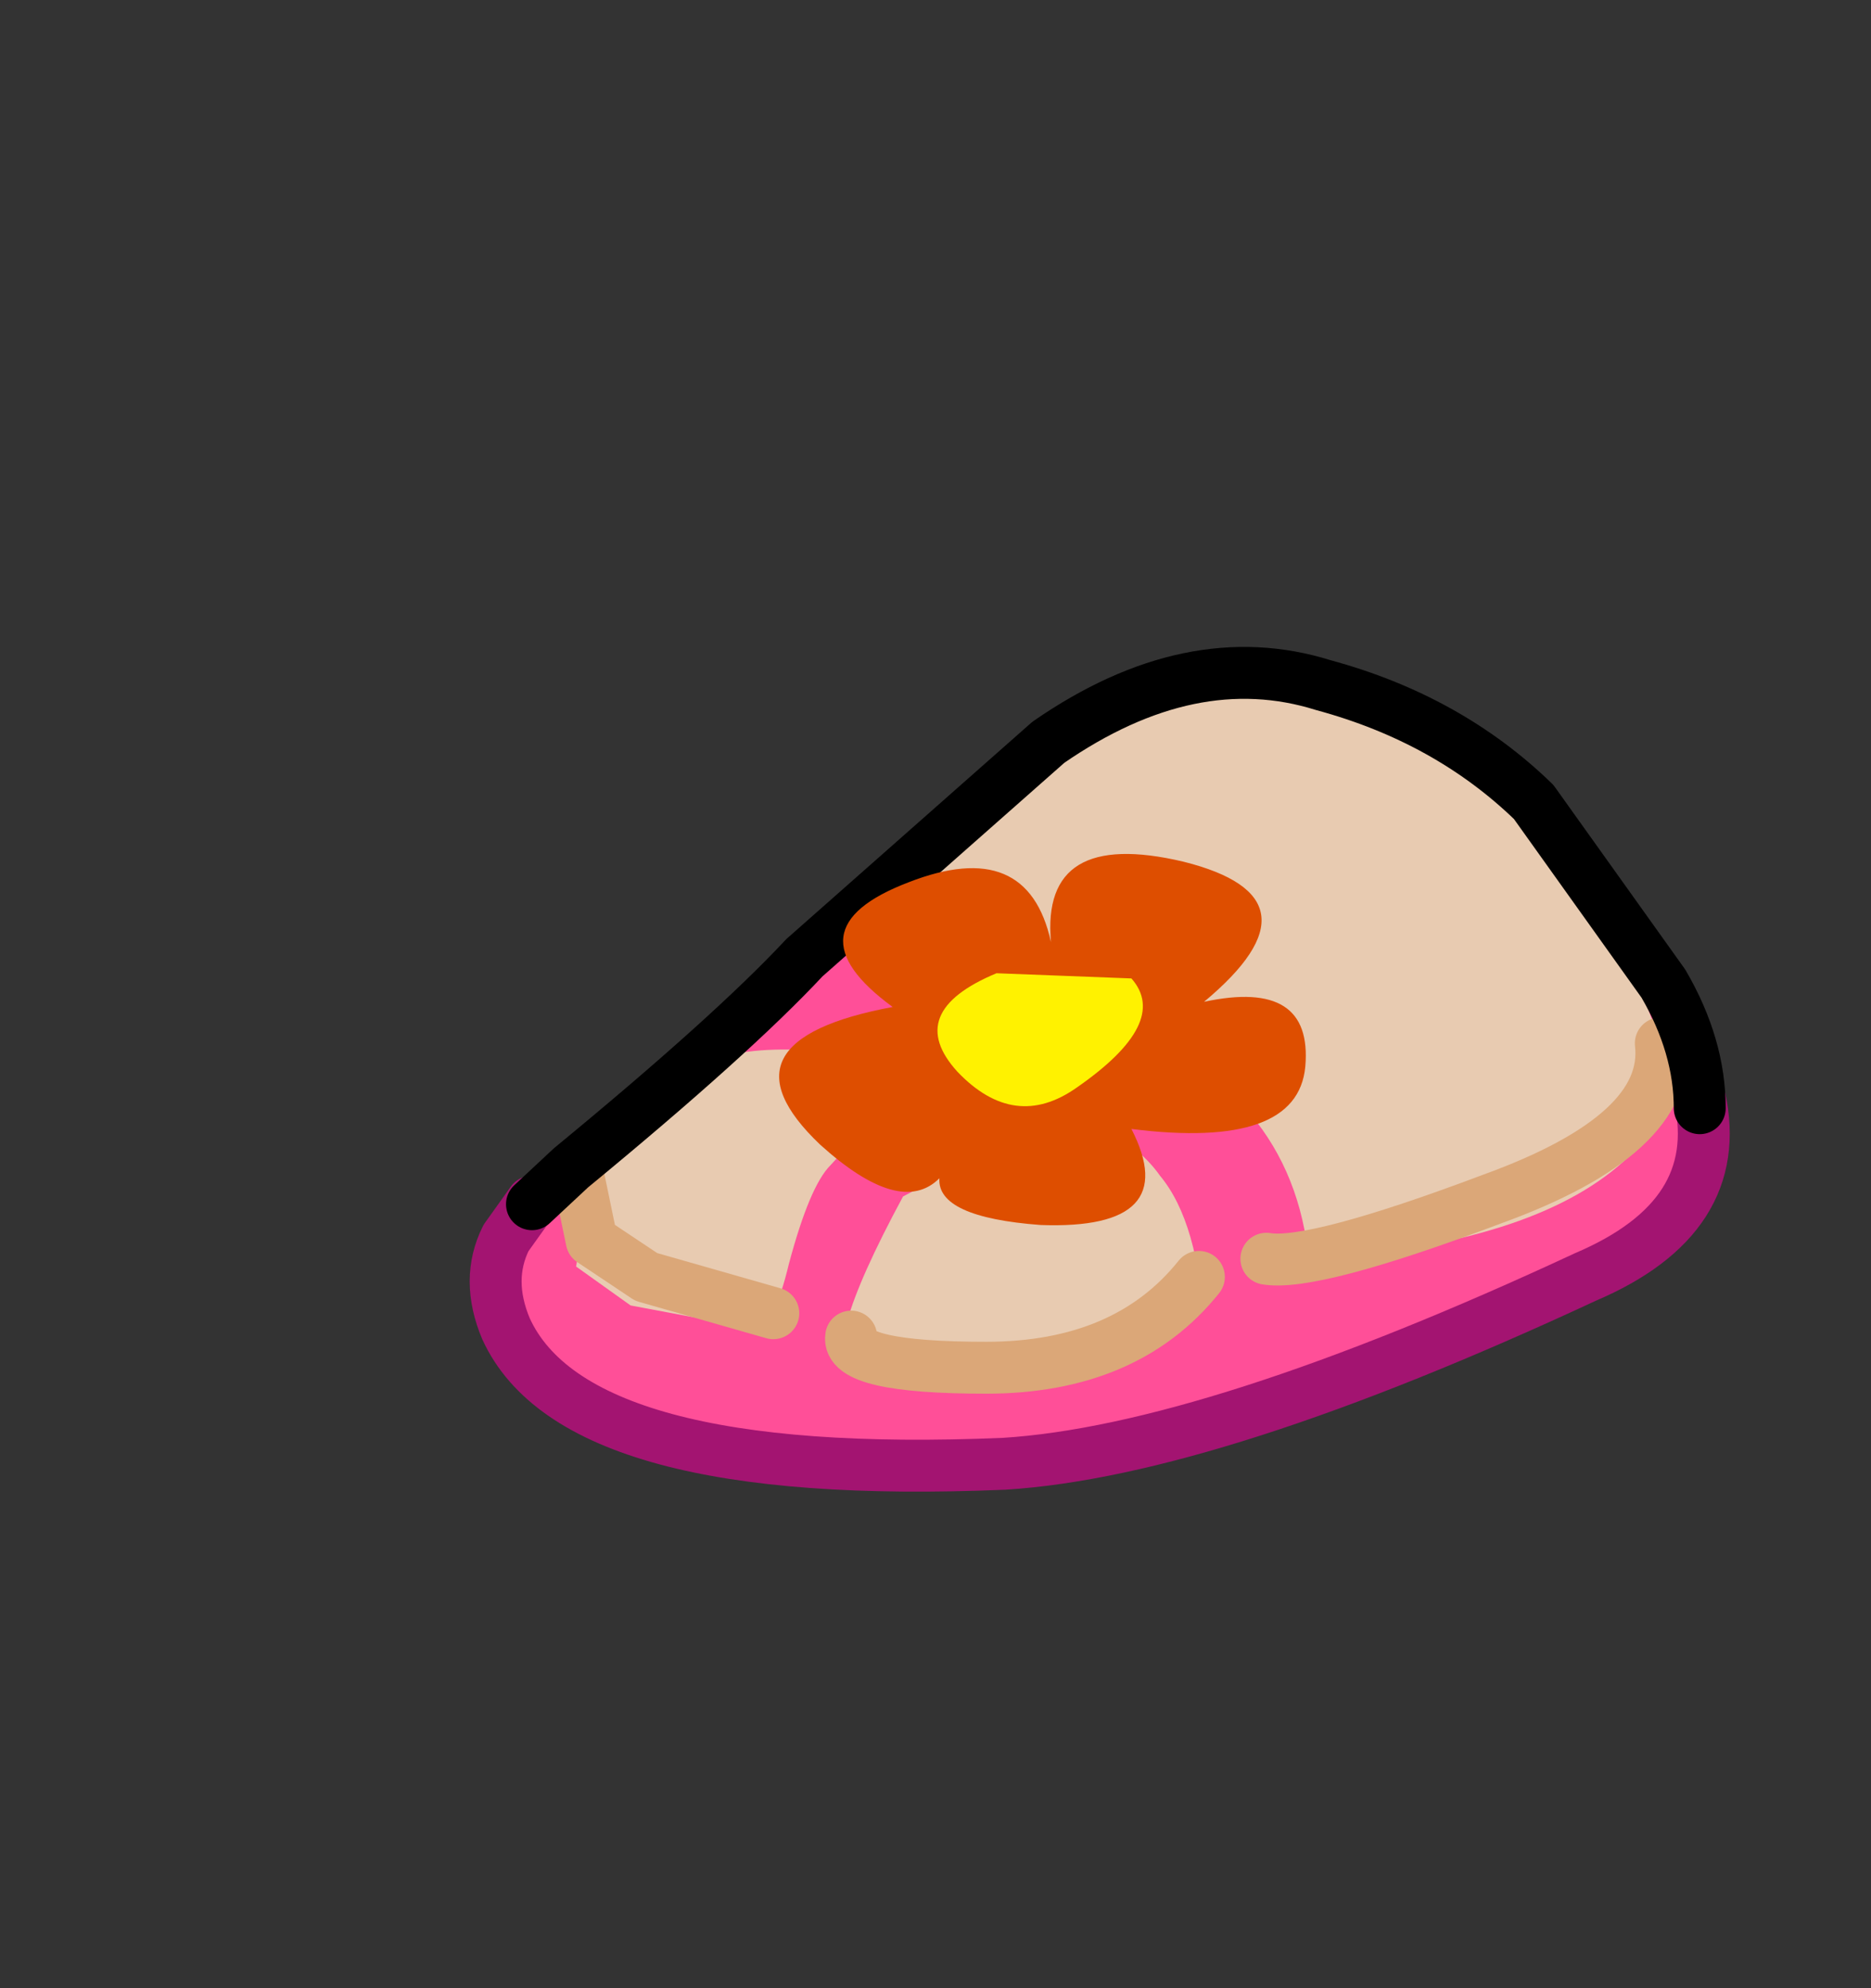 <?xml version="1.0" encoding="UTF-8" standalone="no"?>
<svg xmlns:xlink="http://www.w3.org/1999/xlink" height="38.3px" width="36.05px" xmlns="http://www.w3.org/2000/svg">
  <rect width="100%" height="100%" fill="#333333" stroke="none"/>
  <g transform="matrix(1.0, 0.0, 0.0, 1.0, 23.8, 14.85)">
    <use height="16.3" transform="matrix(1.0, 0.0, 0.0, 1.0, -14.75, -2.4)" width="24.3" xlink:href="#shape0"/>
  </g>
  <defs>
    <g id="shape0" transform="matrix(1.0, 0.0, 0.0, 1.0, 14.75, 2.4)">
      <path d="M5.75 10.15 L6.65 8.5 Q7.15 8.2 7.95 5.5 L8.95 6.3 Q9.25 6.7 9.15 7.55 8.95 8.55 8.3 9.0 L5.75 10.15" fill="#c99f55" fill-rule="evenodd" stroke="none"/>
      <path d="M2.2 -1.45 Q3.65 -1.3 5.4 0.65 L5.5 0.6 6.9 2.1 Q8.05 4.05 8.7 6.2 9.2 7.85 7.8 8.8 L6.2 9.7 Q4.9 10.7 2.85 11.55 -2.7 13.7 -7.0 13.45 L-9.25 13.25 -10.1 13.2 -11.1 12.85 Q-12.1 12.55 -12.6 12.1 L-13.25 11.45 -13.55 11.15 Q-14.45 10.2 -13.85 9.0 -12.65 6.7 -10.35 5.35 L-10.3 5.35 Q-7.4 2.15 -4.55 0.45 L-4.2 0.15 -2.1 -1.1 0.05 -1.8 Q1.3 -2.1 2.2 -1.45" fill="#ff4f98" fill-rule="evenodd" stroke="none"/>
      <path d="M-1.3 10.35 L-3.55 11.25 -7.3 11.5 Q-8.1 11.35 -6.4 8.2 L-2.2 6.0 -4.65 5.8 Q-6.3 5.95 -7.8 7.6 -8.2 8.0 -8.6 9.5 -8.9 10.75 -9.25 10.75 L-11.65 10.3 -12.7 9.55 -12.4 7.8 -7.6 2.7 Q-3.05 -2.0 0.9 -1.8 5.95 -1.4 7.8 4.2 8.55 6.05 8.35 6.4 7.35 8.4 3.9 9.1 L-1.3 10.35" fill="#e8cbb1" fill-rule="evenodd" stroke="none"/>
      <path d="M-1.85 5.05 Q1.45 6.55 1.45 10.1 L-0.6 10.75 Q-0.7 8.7 -1.45 7.8 -2.15 6.8 -4.3 6.15 -8.15 5.05 -9.85 5.5 L-11.35 6.3 Q-9.5 3.8 -8.3 3.6 -5.8 3.25 -1.85 5.05" fill="#ff4f98" fill-rule="evenodd" stroke="none"/>
      <path d="M8.2 5.25 Q8.4 7.0 4.95 8.25 1.5 9.55 0.6 9.4" fill="none" stroke="#dba778" stroke-linecap="round" stroke-linejoin="round" stroke-width="1.0"/>
      <path d="M-8.9 10.45 L-11.35 9.75 -12.4 9.05 -12.7 7.6" fill="none" stroke="#dba778" stroke-linecap="round" stroke-linejoin="round" stroke-width="1.0"/>
      <path d="M-13.55 8.3 L-14.05 9.0 Q-14.45 9.8 -14.05 10.75 -12.7 13.7 -4.45 13.35 -0.45 13.1 6.75 9.75 9.45 8.6 8.95 6.3" fill="none" stroke="#a31471" stroke-linecap="round" stroke-linejoin="round" stroke-width="1.0"/>
      <path d="M8.95 6.5 Q8.95 5.3 8.25 4.1 L5.75 0.6 Q4.1 -1.0 1.7 -1.65 -0.85 -2.45 -3.6 -0.55 L-8.3 3.6 Q-9.7 5.1 -12.8 7.65 L-13.55 8.35" fill="none" stroke="#000000" stroke-linecap="round" stroke-linejoin="round" stroke-width="1.0"/>
      <path d="M-0.7 9.75 Q-2.1 11.5 -4.8 11.5 -7.5 11.5 -7.4 10.9" fill="none" stroke="#dba778" stroke-linecap="round" stroke-linejoin="round" stroke-width="1.0"/>
      <path d="M-1.0 1.75 Q1.8 2.45 -0.6 4.45 1.5 4.0 1.35 5.7 1.2 7.3 -2.0 6.9 -1.0 8.85 -3.75 8.75 -5.75 8.6 -5.7 7.85 -6.45 8.6 -8.0 7.2 -10.1 5.2 -6.6 4.55 -8.65 3.05 -6.3 2.15 -4.0 1.25 -3.55 3.3 -3.75 1.1 -1.0 1.75" fill="#de4e00" fill-rule="evenodd" stroke="none"/>
      <path d="M-3.05 6.1 Q-4.25 6.95 -5.35 5.8 -6.4 4.65 -4.6 3.9 L-2.0 4.0 Q-1.25 4.85 -3.05 6.1" fill="#fff200" fill-rule="evenodd" stroke="none"/>
    </g>
  </defs>
</svg>
